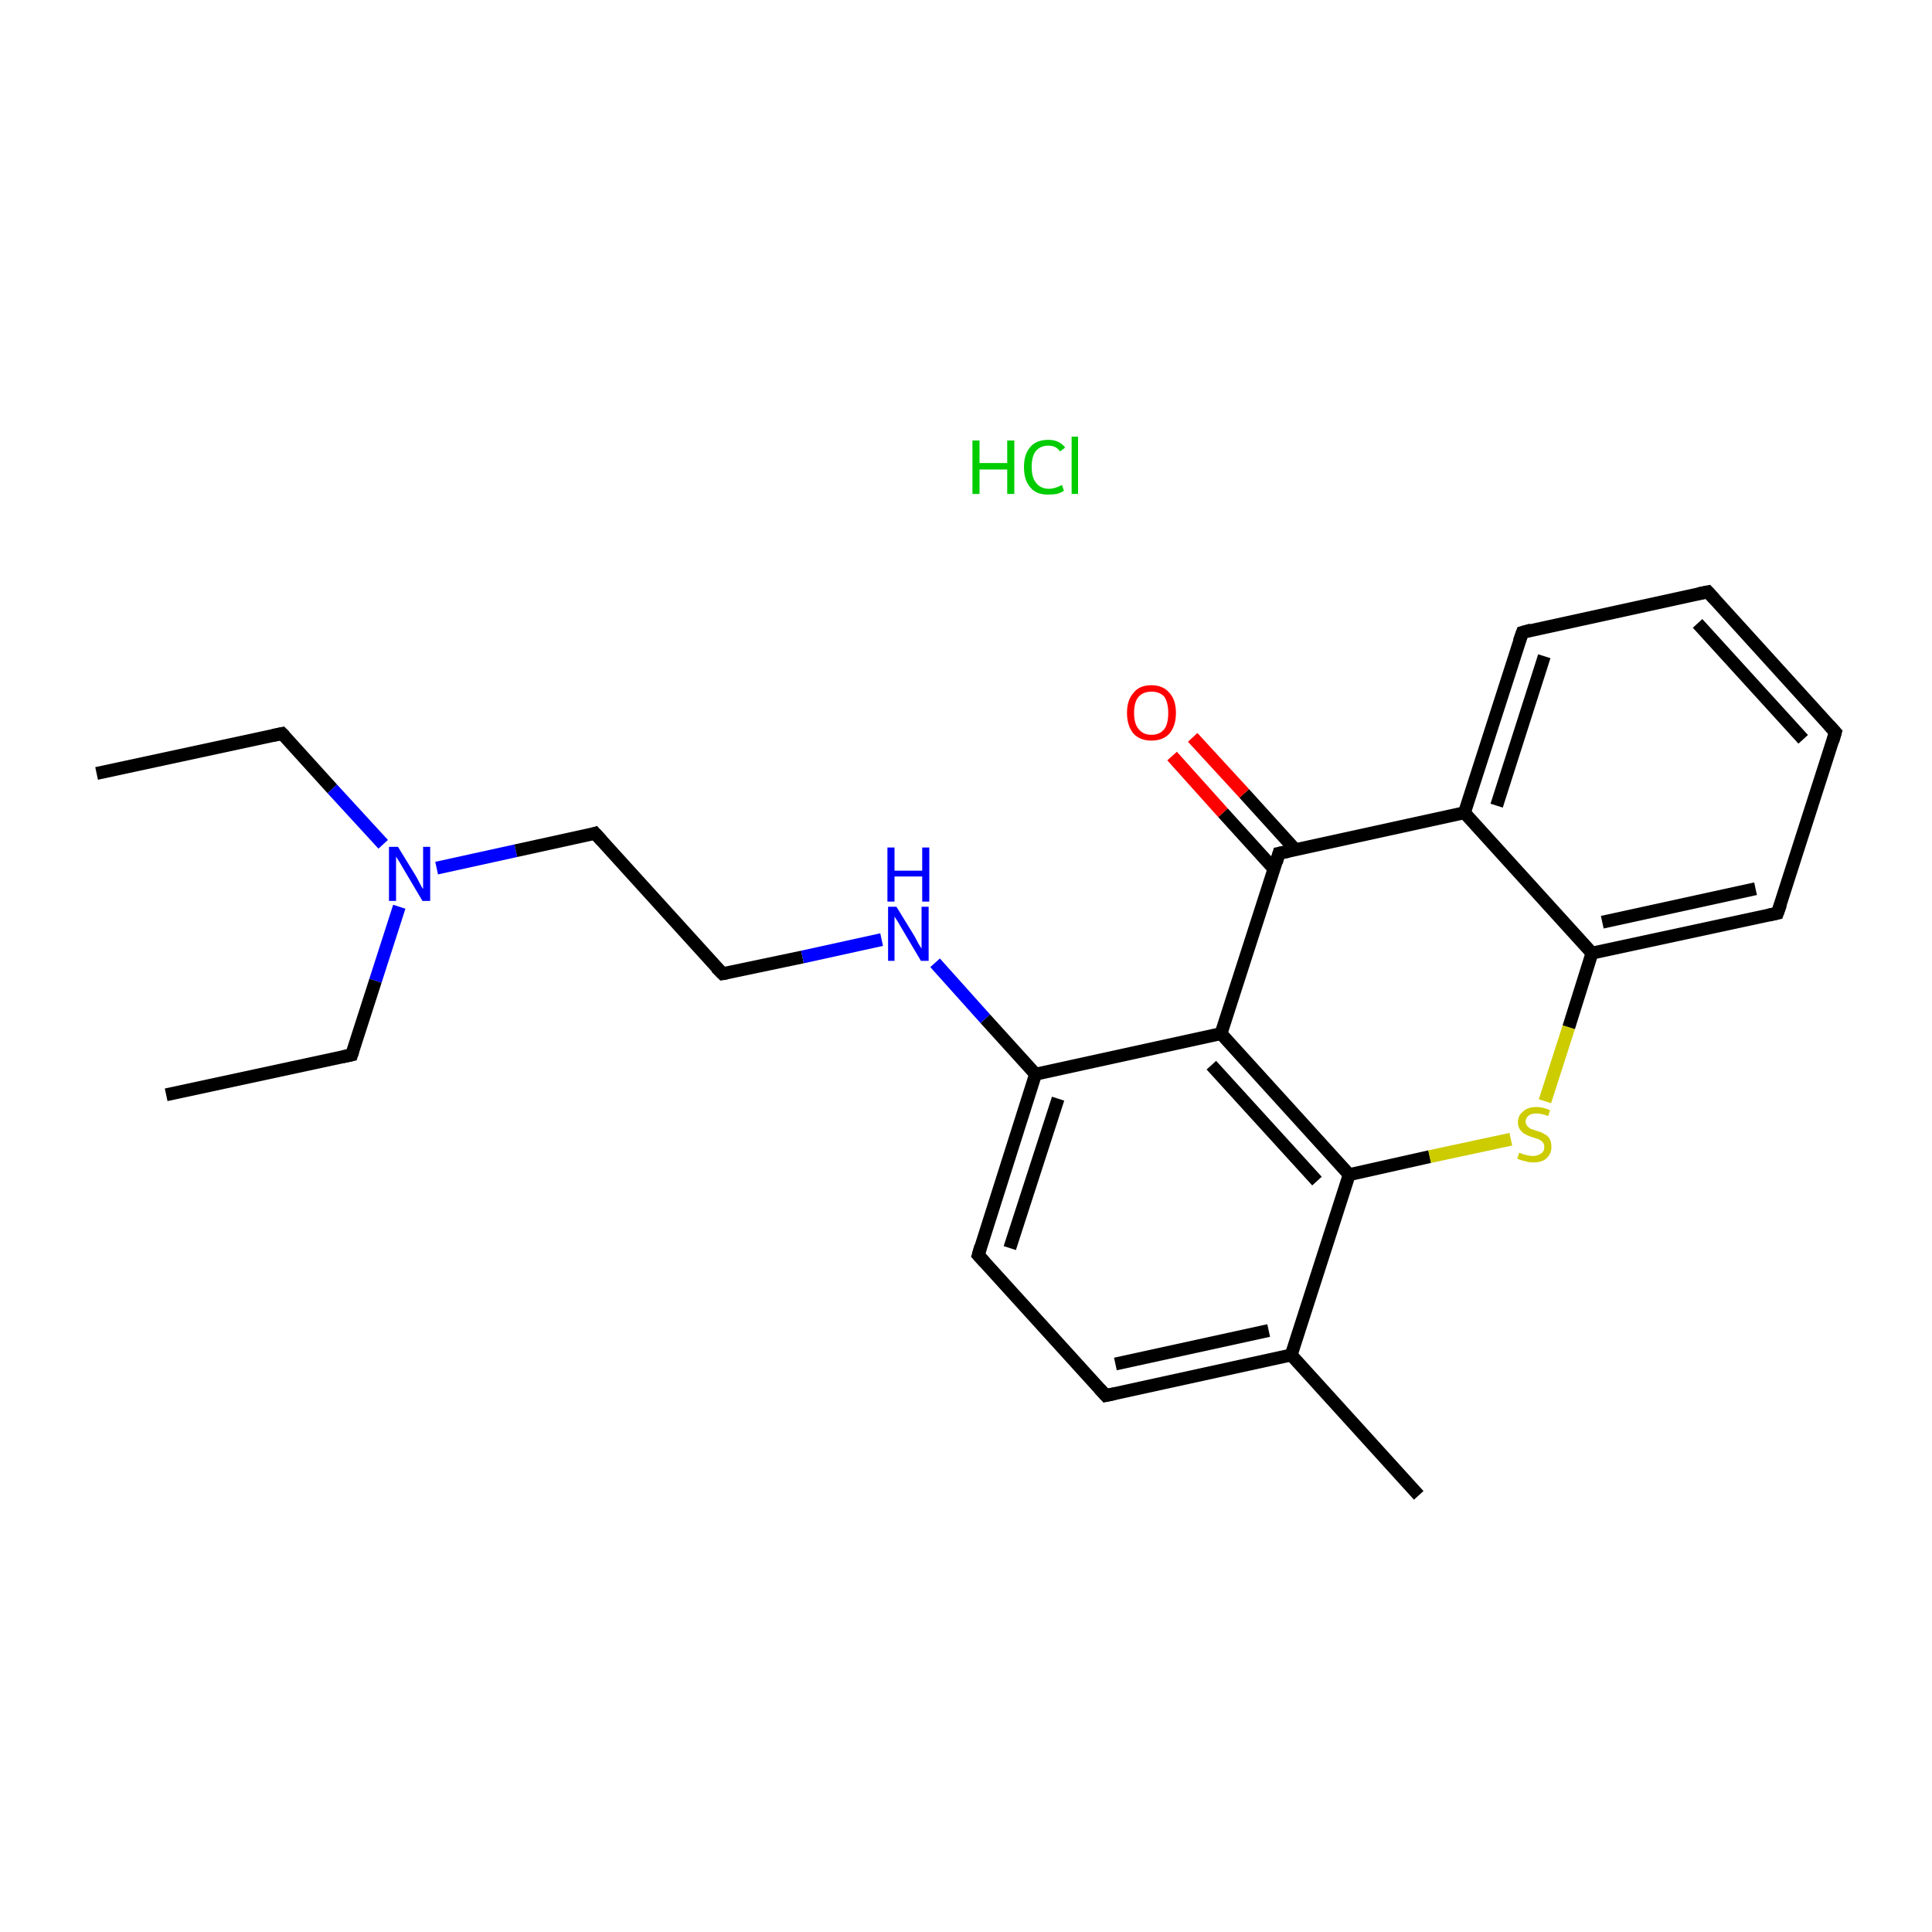<?xml version='1.0' encoding='iso-8859-1'?>
<svg version='1.1' baseProfile='full'
              xmlns='http://www.w3.org/2000/svg'
                      xmlns:rdkit='http://www.rdkit.org/xml'
                      xmlns:xlink='http://www.w3.org/1999/xlink'
                  xml:space='preserve'
width='300px' height='300px' viewBox='0 0 300 300'>
<!-- END OF HEADER -->
<rect style='opacity:1.0;fill:#FFFFFF;stroke:none' width='300.0' height='300.0' x='0.0' y='0.0'> </rect>
<path class='bond-0 atom-0 atom-1' d='M 15.0,120.1 L 43.8,113.9' style='fill:none;fill-rule:evenodd;stroke:#000000;stroke-width:2.0px;stroke-linecap:butt;stroke-linejoin:miter;stroke-opacity:1' />
<path class='bond-1 atom-1 atom-2' d='M 43.8,113.9 L 51.6,122.5' style='fill:none;fill-rule:evenodd;stroke:#000000;stroke-width:2.0px;stroke-linecap:butt;stroke-linejoin:miter;stroke-opacity:1' />
<path class='bond-1 atom-1 atom-2' d='M 51.6,122.5 L 59.5,131.1' style='fill:none;fill-rule:evenodd;stroke:#0000FF;stroke-width:2.0px;stroke-linecap:butt;stroke-linejoin:miter;stroke-opacity:1' />
<path class='bond-2 atom-2 atom-3' d='M 62.0,140.8 L 58.3,152.3' style='fill:none;fill-rule:evenodd;stroke:#0000FF;stroke-width:2.0px;stroke-linecap:butt;stroke-linejoin:miter;stroke-opacity:1' />
<path class='bond-2 atom-2 atom-3' d='M 58.3,152.3 L 54.6,163.8' style='fill:none;fill-rule:evenodd;stroke:#000000;stroke-width:2.0px;stroke-linecap:butt;stroke-linejoin:miter;stroke-opacity:1' />
<path class='bond-3 atom-3 atom-4' d='M 54.6,163.8 L 25.8,170.0' style='fill:none;fill-rule:evenodd;stroke:#000000;stroke-width:2.0px;stroke-linecap:butt;stroke-linejoin:miter;stroke-opacity:1' />
<path class='bond-4 atom-2 atom-5' d='M 67.8,134.8 L 80.1,132.1' style='fill:none;fill-rule:evenodd;stroke:#0000FF;stroke-width:2.0px;stroke-linecap:butt;stroke-linejoin:miter;stroke-opacity:1' />
<path class='bond-4 atom-2 atom-5' d='M 80.1,132.1 L 92.4,129.4' style='fill:none;fill-rule:evenodd;stroke:#000000;stroke-width:2.0px;stroke-linecap:butt;stroke-linejoin:miter;stroke-opacity:1' />
<path class='bond-5 atom-5 atom-6' d='M 92.4,129.4 L 112.2,151.2' style='fill:none;fill-rule:evenodd;stroke:#000000;stroke-width:2.0px;stroke-linecap:butt;stroke-linejoin:miter;stroke-opacity:1' />
<path class='bond-6 atom-6 atom-7' d='M 112.2,151.2 L 124.6,148.6' style='fill:none;fill-rule:evenodd;stroke:#000000;stroke-width:2.0px;stroke-linecap:butt;stroke-linejoin:miter;stroke-opacity:1' />
<path class='bond-6 atom-6 atom-7' d='M 124.6,148.6 L 136.9,145.9' style='fill:none;fill-rule:evenodd;stroke:#0000FF;stroke-width:2.0px;stroke-linecap:butt;stroke-linejoin:miter;stroke-opacity:1' />
<path class='bond-7 atom-7 atom-8' d='M 145.2,149.5 L 153.0,158.2' style='fill:none;fill-rule:evenodd;stroke:#0000FF;stroke-width:2.0px;stroke-linecap:butt;stroke-linejoin:miter;stroke-opacity:1' />
<path class='bond-7 atom-7 atom-8' d='M 153.0,158.2 L 160.8,166.8' style='fill:none;fill-rule:evenodd;stroke:#000000;stroke-width:2.0px;stroke-linecap:butt;stroke-linejoin:miter;stroke-opacity:1' />
<path class='bond-8 atom-8 atom-9' d='M 160.8,166.8 L 151.9,194.9' style='fill:none;fill-rule:evenodd;stroke:#000000;stroke-width:2.0px;stroke-linecap:butt;stroke-linejoin:miter;stroke-opacity:1' />
<path class='bond-8 atom-8 atom-9' d='M 164.3,170.6 L 156.8,193.8' style='fill:none;fill-rule:evenodd;stroke:#000000;stroke-width:2.0px;stroke-linecap:butt;stroke-linejoin:miter;stroke-opacity:1' />
<path class='bond-9 atom-9 atom-10' d='M 151.9,194.9 L 171.7,216.7' style='fill:none;fill-rule:evenodd;stroke:#000000;stroke-width:2.0px;stroke-linecap:butt;stroke-linejoin:miter;stroke-opacity:1' />
<path class='bond-10 atom-10 atom-11' d='M 171.7,216.7 L 200.5,210.4' style='fill:none;fill-rule:evenodd;stroke:#000000;stroke-width:2.0px;stroke-linecap:butt;stroke-linejoin:miter;stroke-opacity:1' />
<path class='bond-10 atom-10 atom-11' d='M 173.2,211.8 L 197.0,206.6' style='fill:none;fill-rule:evenodd;stroke:#000000;stroke-width:2.0px;stroke-linecap:butt;stroke-linejoin:miter;stroke-opacity:1' />
<path class='bond-11 atom-11 atom-12' d='M 200.5,210.4 L 220.3,232.2' style='fill:none;fill-rule:evenodd;stroke:#000000;stroke-width:2.0px;stroke-linecap:butt;stroke-linejoin:miter;stroke-opacity:1' />
<path class='bond-12 atom-11 atom-13' d='M 200.5,210.4 L 209.5,182.4' style='fill:none;fill-rule:evenodd;stroke:#000000;stroke-width:2.0px;stroke-linecap:butt;stroke-linejoin:miter;stroke-opacity:1' />
<path class='bond-13 atom-13 atom-14' d='M 209.5,182.4 L 222.0,179.6' style='fill:none;fill-rule:evenodd;stroke:#000000;stroke-width:2.0px;stroke-linecap:butt;stroke-linejoin:miter;stroke-opacity:1' />
<path class='bond-13 atom-13 atom-14' d='M 222.0,179.6 L 234.6,176.9' style='fill:none;fill-rule:evenodd;stroke:#CCCC00;stroke-width:2.0px;stroke-linecap:butt;stroke-linejoin:miter;stroke-opacity:1' />
<path class='bond-14 atom-14 atom-15' d='M 239.9,171.0 L 243.6,159.5' style='fill:none;fill-rule:evenodd;stroke:#CCCC00;stroke-width:2.0px;stroke-linecap:butt;stroke-linejoin:miter;stroke-opacity:1' />
<path class='bond-14 atom-14 atom-15' d='M 243.6,159.5 L 247.2,148.0' style='fill:none;fill-rule:evenodd;stroke:#000000;stroke-width:2.0px;stroke-linecap:butt;stroke-linejoin:miter;stroke-opacity:1' />
<path class='bond-15 atom-15 atom-16' d='M 247.2,148.0 L 276.0,141.8' style='fill:none;fill-rule:evenodd;stroke:#000000;stroke-width:2.0px;stroke-linecap:butt;stroke-linejoin:miter;stroke-opacity:1' />
<path class='bond-15 atom-15 atom-16' d='M 248.8,143.2 L 272.6,138.0' style='fill:none;fill-rule:evenodd;stroke:#000000;stroke-width:2.0px;stroke-linecap:butt;stroke-linejoin:miter;stroke-opacity:1' />
<path class='bond-16 atom-16 atom-17' d='M 276.0,141.8 L 285.0,113.7' style='fill:none;fill-rule:evenodd;stroke:#000000;stroke-width:2.0px;stroke-linecap:butt;stroke-linejoin:miter;stroke-opacity:1' />
<path class='bond-17 atom-17 atom-18' d='M 285.0,113.7 L 265.2,91.9' style='fill:none;fill-rule:evenodd;stroke:#000000;stroke-width:2.0px;stroke-linecap:butt;stroke-linejoin:miter;stroke-opacity:1' />
<path class='bond-17 atom-17 atom-18' d='M 280.0,114.8 L 263.6,96.8' style='fill:none;fill-rule:evenodd;stroke:#000000;stroke-width:2.0px;stroke-linecap:butt;stroke-linejoin:miter;stroke-opacity:1' />
<path class='bond-18 atom-18 atom-19' d='M 265.2,91.9 L 236.4,98.2' style='fill:none;fill-rule:evenodd;stroke:#000000;stroke-width:2.0px;stroke-linecap:butt;stroke-linejoin:miter;stroke-opacity:1' />
<path class='bond-19 atom-19 atom-20' d='M 236.4,98.2 L 227.4,126.2' style='fill:none;fill-rule:evenodd;stroke:#000000;stroke-width:2.0px;stroke-linecap:butt;stroke-linejoin:miter;stroke-opacity:1' />
<path class='bond-19 atom-19 atom-20' d='M 239.8,101.9 L 232.4,125.1' style='fill:none;fill-rule:evenodd;stroke:#000000;stroke-width:2.0px;stroke-linecap:butt;stroke-linejoin:miter;stroke-opacity:1' />
<path class='bond-20 atom-20 atom-21' d='M 227.4,126.2 L 198.6,132.5' style='fill:none;fill-rule:evenodd;stroke:#000000;stroke-width:2.0px;stroke-linecap:butt;stroke-linejoin:miter;stroke-opacity:1' />
<path class='bond-21 atom-21 atom-22' d='M 201.1,131.9 L 193.2,123.2' style='fill:none;fill-rule:evenodd;stroke:#000000;stroke-width:2.0px;stroke-linecap:butt;stroke-linejoin:miter;stroke-opacity:1' />
<path class='bond-21 atom-21 atom-22' d='M 193.2,123.2 L 185.2,114.5' style='fill:none;fill-rule:evenodd;stroke:#FF0000;stroke-width:2.0px;stroke-linecap:butt;stroke-linejoin:miter;stroke-opacity:1' />
<path class='bond-21 atom-21 atom-22' d='M 197.8,134.9 L 189.9,126.2' style='fill:none;fill-rule:evenodd;stroke:#000000;stroke-width:2.0px;stroke-linecap:butt;stroke-linejoin:miter;stroke-opacity:1' />
<path class='bond-21 atom-21 atom-22' d='M 189.9,126.2 L 182.0,117.4' style='fill:none;fill-rule:evenodd;stroke:#FF0000;stroke-width:2.0px;stroke-linecap:butt;stroke-linejoin:miter;stroke-opacity:1' />
<path class='bond-22 atom-21 atom-23' d='M 198.6,132.5 L 189.6,160.5' style='fill:none;fill-rule:evenodd;stroke:#000000;stroke-width:2.0px;stroke-linecap:butt;stroke-linejoin:miter;stroke-opacity:1' />
<path class='bond-23 atom-23 atom-8' d='M 189.6,160.5 L 160.8,166.8' style='fill:none;fill-rule:evenodd;stroke:#000000;stroke-width:2.0px;stroke-linecap:butt;stroke-linejoin:miter;stroke-opacity:1' />
<path class='bond-24 atom-23 atom-13' d='M 189.6,160.5 L 209.5,182.4' style='fill:none;fill-rule:evenodd;stroke:#000000;stroke-width:2.0px;stroke-linecap:butt;stroke-linejoin:miter;stroke-opacity:1' />
<path class='bond-24 atom-23 atom-13' d='M 188.1,165.4 L 204.5,183.4' style='fill:none;fill-rule:evenodd;stroke:#000000;stroke-width:2.0px;stroke-linecap:butt;stroke-linejoin:miter;stroke-opacity:1' />
<path class='bond-25 atom-20 atom-15' d='M 227.4,126.2 L 247.2,148.0' style='fill:none;fill-rule:evenodd;stroke:#000000;stroke-width:2.0px;stroke-linecap:butt;stroke-linejoin:miter;stroke-opacity:1' />
<path d='M 42.4,114.2 L 43.8,113.9 L 44.2,114.3' style='fill:none;stroke:#000000;stroke-width:2.0px;stroke-linecap:butt;stroke-linejoin:miter;stroke-miterlimit:10;stroke-opacity:1;' />
<path d='M 54.8,163.2 L 54.6,163.8 L 53.2,164.1' style='fill:none;stroke:#000000;stroke-width:2.0px;stroke-linecap:butt;stroke-linejoin:miter;stroke-miterlimit:10;stroke-opacity:1;' />
<path d='M 91.8,129.6 L 92.4,129.4 L 93.4,130.5' style='fill:none;stroke:#000000;stroke-width:2.0px;stroke-linecap:butt;stroke-linejoin:miter;stroke-miterlimit:10;stroke-opacity:1;' />
<path d='M 111.2,150.2 L 112.2,151.2 L 112.8,151.1' style='fill:none;stroke:#000000;stroke-width:2.0px;stroke-linecap:butt;stroke-linejoin:miter;stroke-miterlimit:10;stroke-opacity:1;' />
<path d='M 152.3,193.5 L 151.9,194.9 L 152.9,196.0' style='fill:none;stroke:#000000;stroke-width:2.0px;stroke-linecap:butt;stroke-linejoin:miter;stroke-miterlimit:10;stroke-opacity:1;' />
<path d='M 170.7,215.6 L 171.7,216.7 L 173.1,216.4' style='fill:none;stroke:#000000;stroke-width:2.0px;stroke-linecap:butt;stroke-linejoin:miter;stroke-miterlimit:10;stroke-opacity:1;' />
<path d='M 274.6,142.1 L 276.0,141.8 L 276.5,140.4' style='fill:none;stroke:#000000;stroke-width:2.0px;stroke-linecap:butt;stroke-linejoin:miter;stroke-miterlimit:10;stroke-opacity:1;' />
<path d='M 284.6,115.1 L 285.0,113.7 L 284.0,112.6' style='fill:none;stroke:#000000;stroke-width:2.0px;stroke-linecap:butt;stroke-linejoin:miter;stroke-miterlimit:10;stroke-opacity:1;' />
<path d='M 266.2,93.0 L 265.2,91.9 L 263.7,92.2' style='fill:none;stroke:#000000;stroke-width:2.0px;stroke-linecap:butt;stroke-linejoin:miter;stroke-miterlimit:10;stroke-opacity:1;' />
<path d='M 237.8,97.8 L 236.4,98.2 L 235.9,99.6' style='fill:none;stroke:#000000;stroke-width:2.0px;stroke-linecap:butt;stroke-linejoin:miter;stroke-miterlimit:10;stroke-opacity:1;' />
<path d='M 200.1,132.2 L 198.6,132.5 L 198.2,133.9' style='fill:none;stroke:#000000;stroke-width:2.0px;stroke-linecap:butt;stroke-linejoin:miter;stroke-miterlimit:10;stroke-opacity:1;' />
<path class='atom-2' d='M 61.8 131.5
L 64.5 135.9
Q 64.8 136.4, 65.2 137.2
Q 65.6 138.0, 65.7 138.0
L 65.7 131.5
L 66.8 131.5
L 66.8 139.9
L 65.6 139.9
L 62.7 135.0
Q 62.4 134.5, 62.0 133.8
Q 61.6 133.2, 61.5 133.0
L 61.5 139.9
L 60.4 139.9
L 60.4 131.5
L 61.8 131.5
' fill='#0000FF'/>
<path class='atom-7' d='M 139.2 140.8
L 141.9 145.2
Q 142.2 145.7, 142.6 146.5
Q 143.1 147.3, 143.1 147.3
L 143.1 140.8
L 144.2 140.8
L 144.2 149.2
L 143.0 149.2
L 140.1 144.3
Q 139.8 143.8, 139.4 143.1
Q 139.0 142.5, 138.9 142.3
L 138.9 149.2
L 137.9 149.2
L 137.9 140.8
L 139.2 140.8
' fill='#0000FF'/>
<path class='atom-7' d='M 137.8 131.6
L 138.9 131.6
L 138.9 135.2
L 143.2 135.2
L 143.2 131.6
L 144.3 131.6
L 144.3 140.0
L 143.2 140.0
L 143.2 136.1
L 138.9 136.1
L 138.9 140.0
L 137.8 140.0
L 137.8 131.6
' fill='#0000FF'/>
<path class='atom-14' d='M 235.9 179.0
Q 236.0 179.0, 236.4 179.2
Q 236.8 179.3, 237.2 179.4
Q 237.6 179.5, 238.0 179.5
Q 238.8 179.5, 239.3 179.1
Q 239.8 178.8, 239.8 178.1
Q 239.8 177.6, 239.5 177.3
Q 239.3 177.1, 238.9 176.9
Q 238.6 176.8, 238.0 176.6
Q 237.3 176.4, 236.8 176.1
Q 236.4 175.9, 236.1 175.5
Q 235.7 175.0, 235.7 174.3
Q 235.7 173.2, 236.5 172.6
Q 237.2 171.9, 238.6 171.9
Q 239.6 171.9, 240.7 172.4
L 240.4 173.3
Q 239.4 172.9, 238.6 172.9
Q 237.8 172.9, 237.4 173.2
Q 236.9 173.6, 236.9 174.1
Q 236.9 174.6, 237.2 174.9
Q 237.4 175.1, 237.7 175.3
Q 238.1 175.4, 238.6 175.6
Q 239.4 175.8, 239.8 176.1
Q 240.3 176.3, 240.6 176.8
Q 240.9 177.3, 240.9 178.1
Q 240.9 179.2, 240.1 179.9
Q 239.4 180.5, 238.1 180.5
Q 237.4 180.5, 236.8 180.3
Q 236.2 180.2, 235.6 179.9
L 235.9 179.0
' fill='#CCCC00'/>
<path class='atom-22' d='M 175.0 110.7
Q 175.0 108.7, 176.0 107.6
Q 176.9 106.4, 178.8 106.4
Q 180.6 106.4, 181.6 107.6
Q 182.6 108.7, 182.6 110.7
Q 182.6 112.7, 181.6 113.9
Q 180.6 115.0, 178.8 115.0
Q 177.0 115.0, 176.0 113.9
Q 175.0 112.7, 175.0 110.7
M 178.8 114.1
Q 180.1 114.1, 180.8 113.2
Q 181.4 112.4, 181.4 110.7
Q 181.4 109.1, 180.8 108.2
Q 180.1 107.4, 178.8 107.4
Q 177.5 107.4, 176.8 108.2
Q 176.1 109.0, 176.1 110.7
Q 176.1 112.4, 176.8 113.2
Q 177.5 114.1, 178.8 114.1
' fill='#FF0000'/>
<path class='atom-24' d='M 151.0 68.4
L 152.1 68.4
L 152.1 71.9
L 156.4 71.9
L 156.4 68.4
L 157.5 68.4
L 157.5 76.7
L 156.4 76.7
L 156.4 72.9
L 152.1 72.9
L 152.1 76.7
L 151.0 76.7
L 151.0 68.4
' fill='#00CC00'/>
<path class='atom-24' d='M 159.0 72.5
Q 159.0 70.5, 160.0 69.4
Q 160.9 68.3, 162.8 68.3
Q 164.5 68.3, 165.4 69.5
L 164.6 70.1
Q 164.0 69.2, 162.8 69.2
Q 161.5 69.2, 160.8 70.1
Q 160.2 70.9, 160.2 72.5
Q 160.2 74.2, 160.9 75.0
Q 161.6 75.9, 162.9 75.9
Q 163.8 75.9, 164.9 75.3
L 165.2 76.2
Q 164.8 76.5, 164.1 76.7
Q 163.5 76.8, 162.7 76.8
Q 160.9 76.8, 160.0 75.7
Q 159.0 74.6, 159.0 72.5
' fill='#00CC00'/>
<path class='atom-24' d='M 166.4 67.8
L 167.4 67.8
L 167.4 76.7
L 166.4 76.7
L 166.4 67.8
' fill='#00CC00'/>
</svg>
